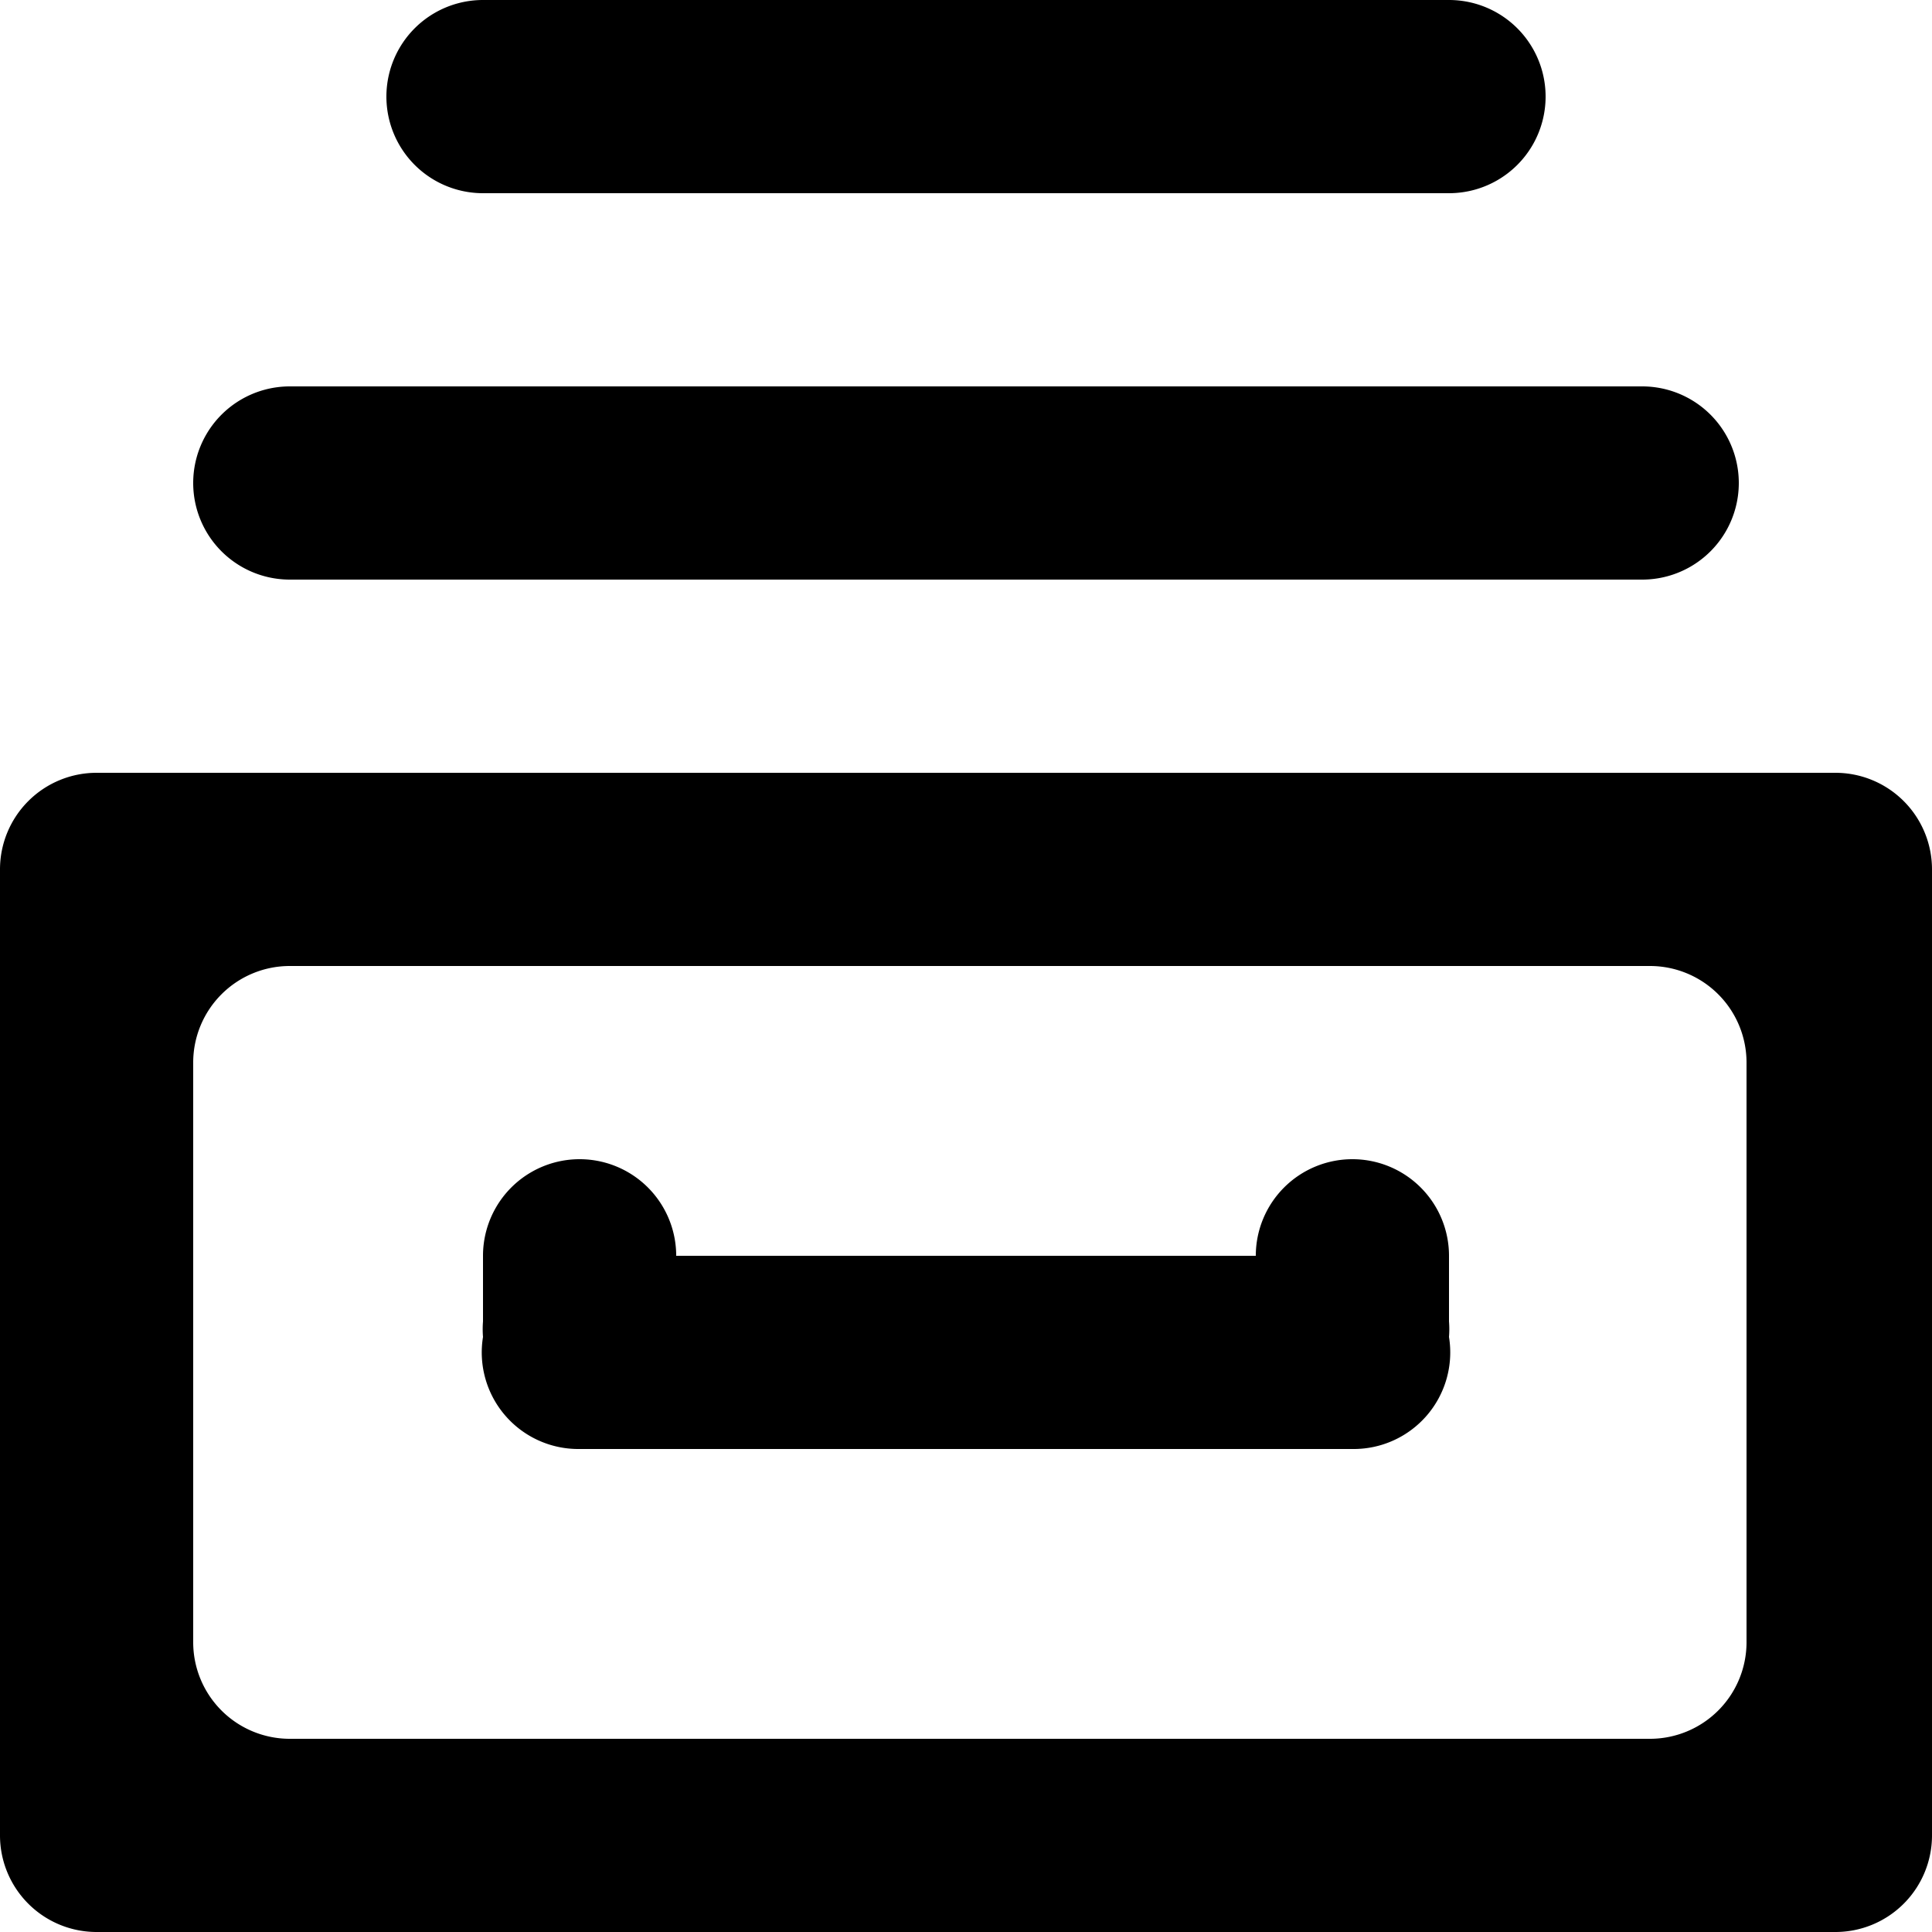 <svg xmlns="http://www.w3.org/2000/svg" viewBox="0 0 20 20">
  <g>
    <path d="M5,8H19a1,1,0,0,0,0-2H5A1,1,0,0,0,5,8Z" transform="translate(-2 -2)"/>
    <path d="M7,4H17a1,1,0,0,0,0-2H7A1,1,0,0,0,7,4Z" transform="translate(-2 -2)"/>
    <path d="M16,14a1,1,0,0,0-1,1H9a1,1,0,0,0-2,0v.68a1,1,0,0,0,0,.16A1,1,0,0,0,8,17h8a1,1,0,0,0,1-1.16,1,1,0,0,0,0-.16V15A1,1,0,0,0,16,14Z" transform="translate(-2 -2)"/>
    <path d="M21,10H3a1,1,0,0,0-1,1V21a1,1,0,0,0,1,1H21a1,1,0,0,0,1-1V11A1,1,0,0,0,21,10Zm-.92,9a1,1,0,0,1-1,1H5a1,1,0,0,1-1-1V13a1,1,0,0,1,1-1H19.08a1,1,0,0,1,1,1Z" transform="translate(-2 -2)"/>
  </g>
</svg>
